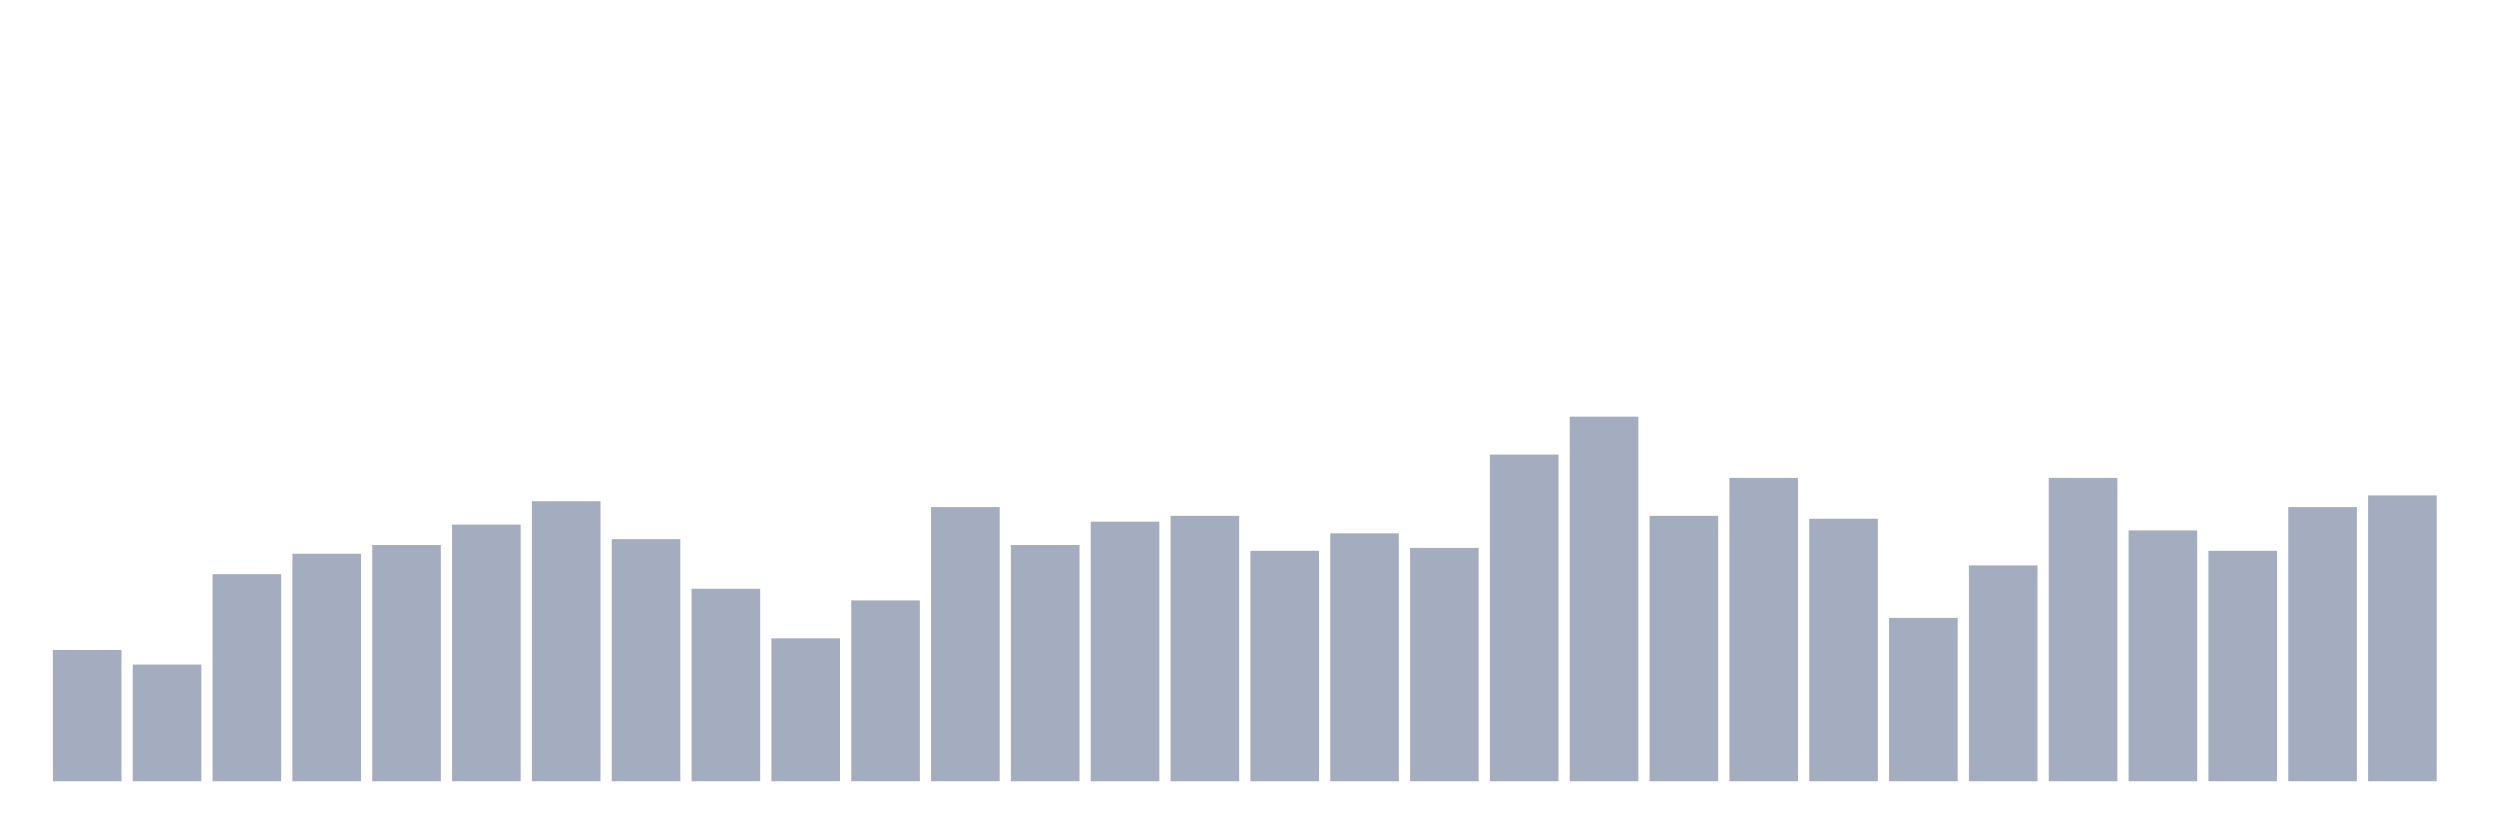 <svg xmlns="http://www.w3.org/2000/svg" viewBox="0 0 480 160"><g transform="translate(10,10)"><rect class="bar" x="0.153" width="13.175" y="114.8" height="25.2" fill="rgb(164,173,192)"></rect><rect class="bar" x="15.482" width="13.175" y="117.6" height="22.4" fill="rgb(164,173,192)"></rect><rect class="bar" x="30.81" width="13.175" y="100.24" height="39.76" fill="rgb(164,173,192)"></rect><rect class="bar" x="46.138" width="13.175" y="96.32" height="43.68" fill="rgb(164,173,192)"></rect><rect class="bar" x="61.466" width="13.175" y="94.64" height="45.36" fill="rgb(164,173,192)"></rect><rect class="bar" x="76.794" width="13.175" y="90.72" height="49.28" fill="rgb(164,173,192)"></rect><rect class="bar" x="92.123" width="13.175" y="86.24" height="53.76" fill="rgb(164,173,192)"></rect><rect class="bar" x="107.451" width="13.175" y="93.52" height="46.48" fill="rgb(164,173,192)"></rect><rect class="bar" x="122.779" width="13.175" y="103.04" height="36.96" fill="rgb(164,173,192)"></rect><rect class="bar" x="138.107" width="13.175" y="112.56" height="27.44" fill="rgb(164,173,192)"></rect><rect class="bar" x="153.436" width="13.175" y="105.28" height="34.72" fill="rgb(164,173,192)"></rect><rect class="bar" x="168.764" width="13.175" y="87.36" height="52.64" fill="rgb(164,173,192)"></rect><rect class="bar" x="184.092" width="13.175" y="94.64" height="45.36" fill="rgb(164,173,192)"></rect><rect class="bar" x="199.42" width="13.175" y="90.16" height="49.84" fill="rgb(164,173,192)"></rect><rect class="bar" x="214.748" width="13.175" y="89.04" height="50.96" fill="rgb(164,173,192)"></rect><rect class="bar" x="230.077" width="13.175" y="95.76" height="44.24" fill="rgb(164,173,192)"></rect><rect class="bar" x="245.405" width="13.175" y="92.4" height="47.6" fill="rgb(164,173,192)"></rect><rect class="bar" x="260.733" width="13.175" y="95.2" height="44.8" fill="rgb(164,173,192)"></rect><rect class="bar" x="276.061" width="13.175" y="77.28" height="62.72" fill="rgb(164,173,192)"></rect><rect class="bar" x="291.39" width="13.175" y="70" height="70" fill="rgb(164,173,192)"></rect><rect class="bar" x="306.718" width="13.175" y="89.04" height="50.96" fill="rgb(164,173,192)"></rect><rect class="bar" x="322.046" width="13.175" y="81.76" height="58.24" fill="rgb(164,173,192)"></rect><rect class="bar" x="337.374" width="13.175" y="89.6" height="50.4" fill="rgb(164,173,192)"></rect><rect class="bar" x="352.702" width="13.175" y="108.64" height="31.36" fill="rgb(164,173,192)"></rect><rect class="bar" x="368.031" width="13.175" y="98.56" height="41.44" fill="rgb(164,173,192)"></rect><rect class="bar" x="383.359" width="13.175" y="81.76" height="58.24" fill="rgb(164,173,192)"></rect><rect class="bar" x="398.687" width="13.175" y="91.84" height="48.16" fill="rgb(164,173,192)"></rect><rect class="bar" x="414.015" width="13.175" y="95.76" height="44.24" fill="rgb(164,173,192)"></rect><rect class="bar" x="429.344" width="13.175" y="87.36" height="52.64" fill="rgb(164,173,192)"></rect><rect class="bar" x="444.672" width="13.175" y="85.12" height="54.88" fill="rgb(164,173,192)"></rect></g></svg>